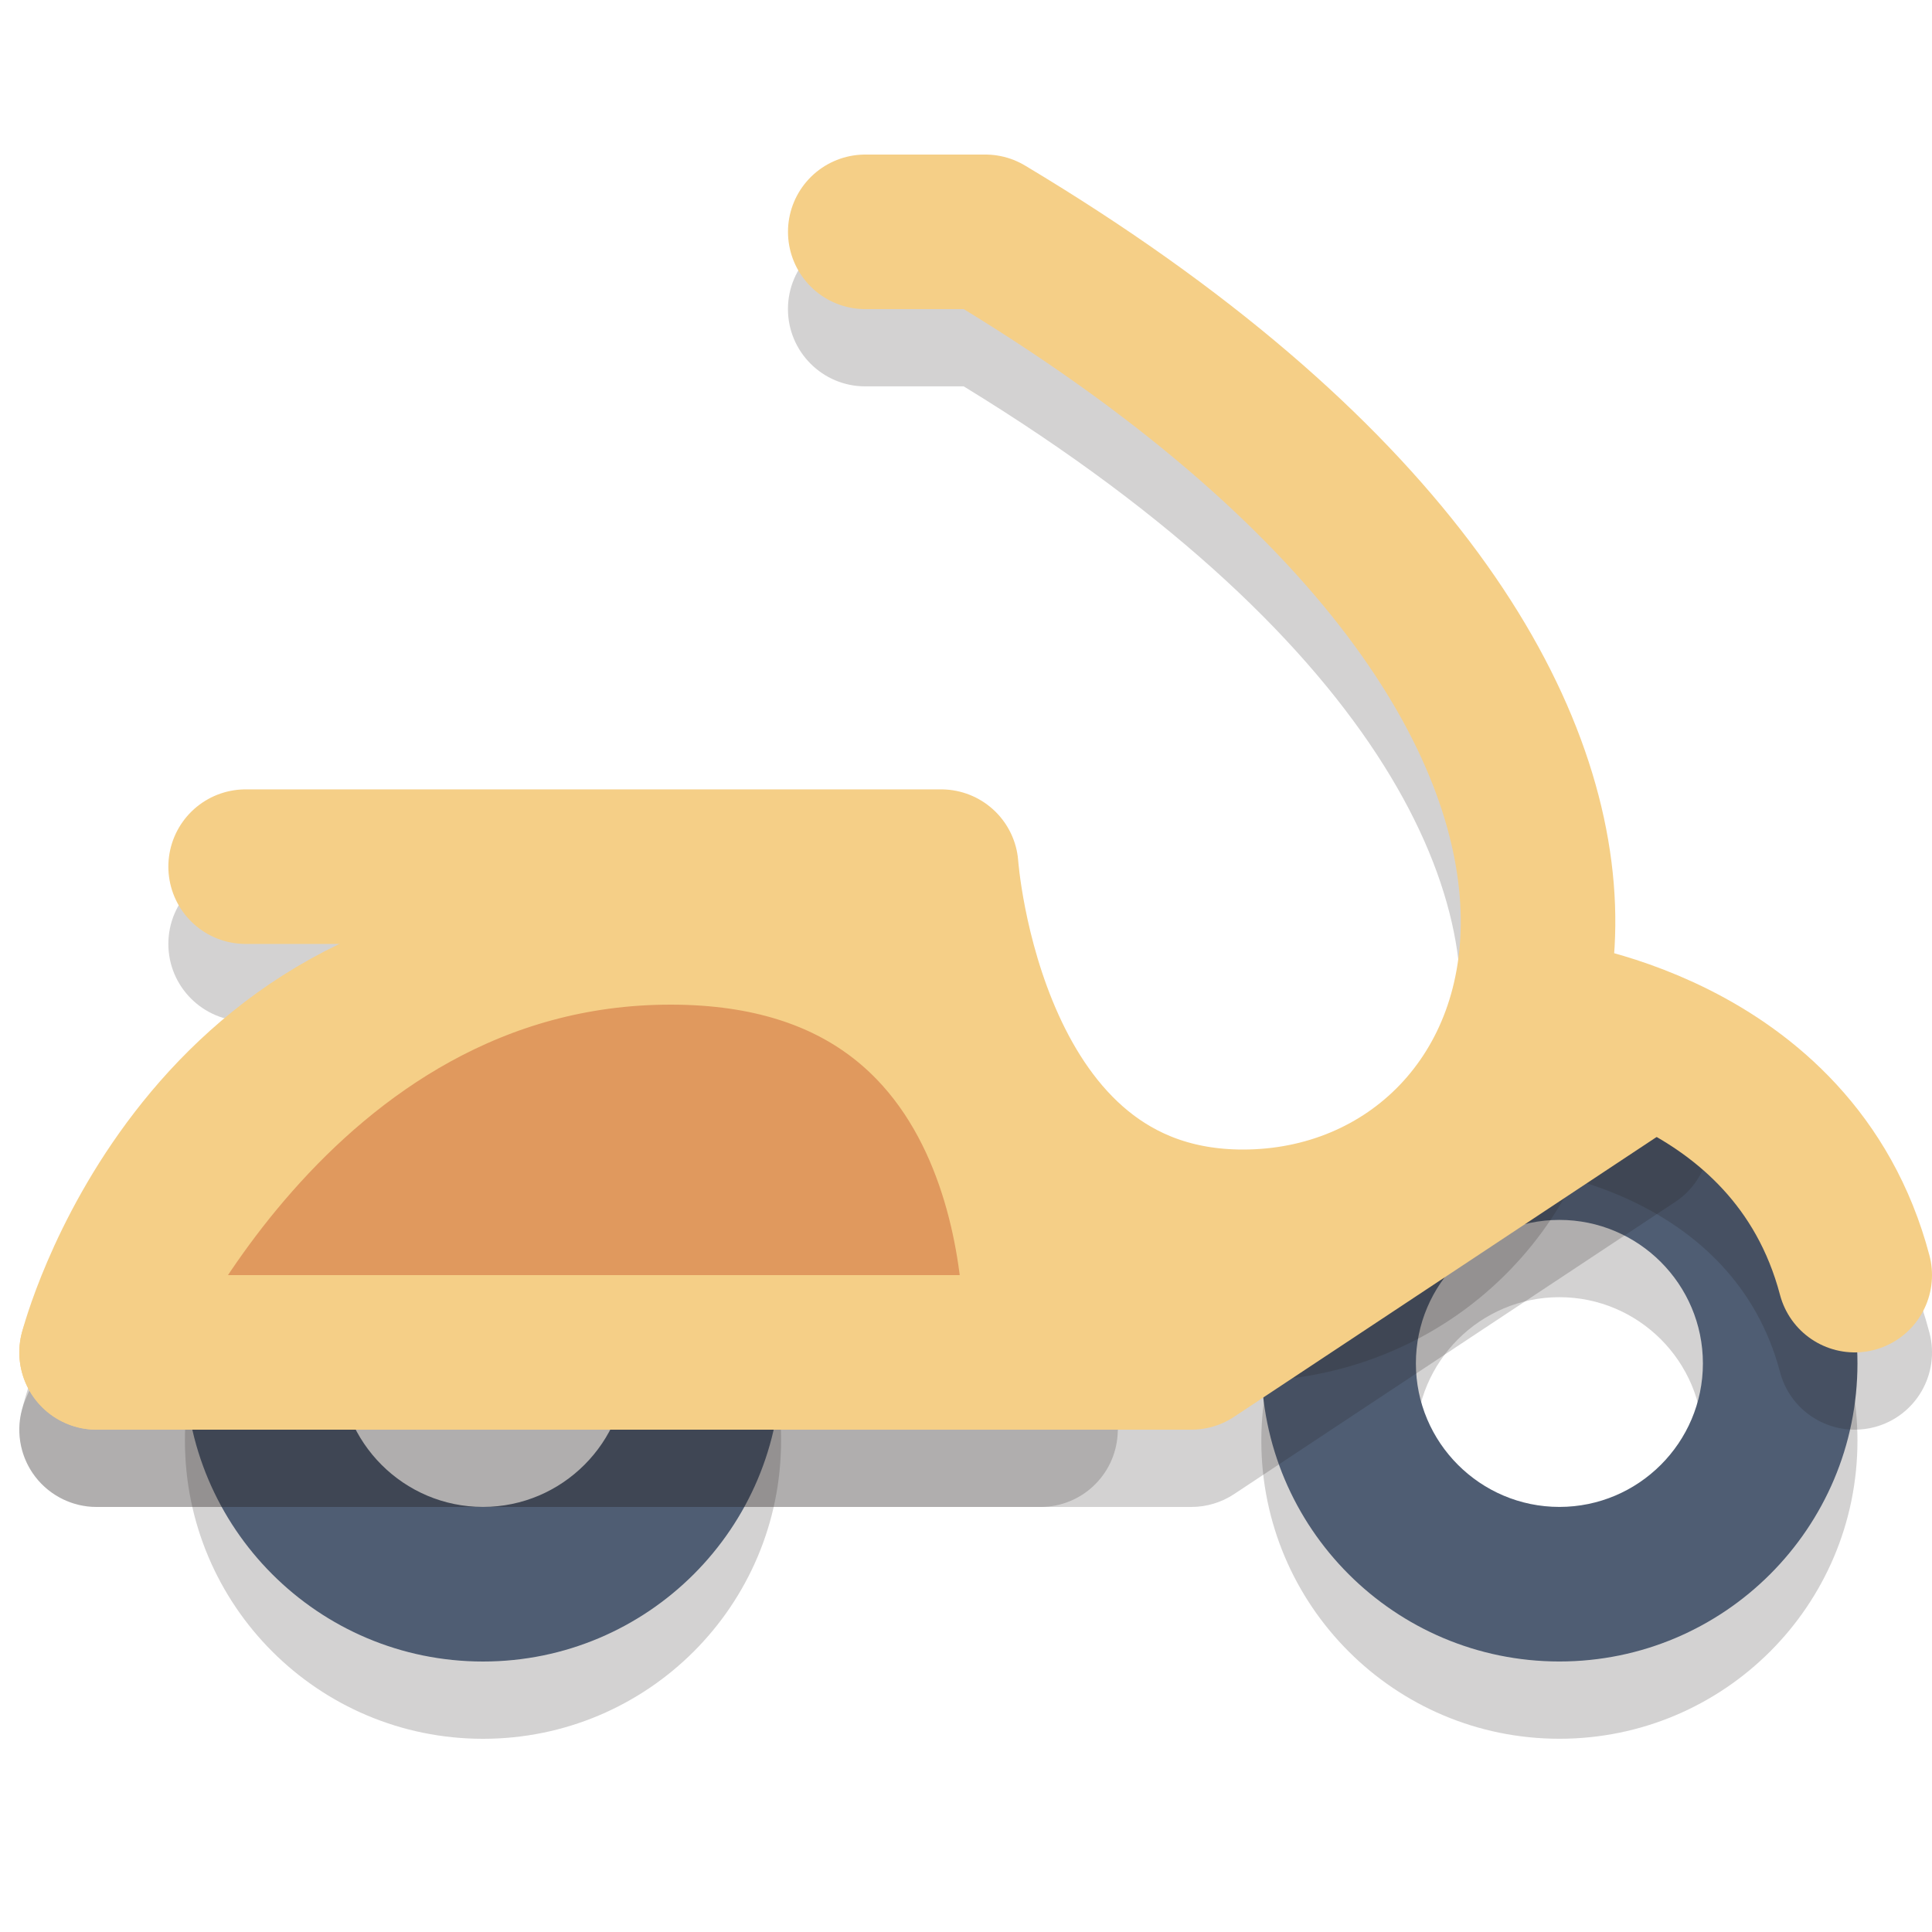 <?xml version="1.0" encoding="iso-8859-1"?>
<!-- Generator: Adobe Illustrator 16.0.0, SVG Export Plug-In . SVG Version: 6.00 Build 0)  -->
<!DOCTYPE svg PUBLIC "-//W3C//DTD SVG 1.1//EN" "http://www.w3.org/Graphics/SVG/1.1/DTD/svg11.dtd">
<svg version="1.1" id="Layer_1" xmlns="http://www.w3.org/2000/svg" xmlns:xlink="http://www.w3.org/1999/xlink" x="0px" y="0px"
	 width="50px" height="50px" viewBox="0 0 50 50" style="enable-background:new 0 0 50 50;" xml:space="preserve">
<g>
	<path style="opacity:0.2;fill:#231F20;" d="M12.5,33.571c2.048,0,3.714,1.667,3.714,3.714c0,2.048-1.667,3.714-3.714,3.714
		c-2.048,0-3.714-1.666-3.714-3.714C8.786,35.238,10.452,33.571,12.5,33.571 M12.5,29.571c-4.261,0-7.714,3.454-7.714,7.714
		C4.786,41.546,8.239,45,12.5,45s7.714-3.454,7.714-7.714C20.214,33.025,16.761,29.571,12.5,29.571L12.5,29.571z"/>
	<path style="opacity:0.2;fill:#231F20;" d="M40.357,33.571c2.048,0,3.714,1.667,3.714,3.714c0,2.048-1.666,3.714-3.714,3.714
		c-2.048,0-3.714-1.666-3.714-3.714C36.643,35.238,38.309,33.571,40.357,33.571 M40.357,29.571c-4.26,0-7.714,3.454-7.714,7.714
		c0,4.261,3.454,7.714,7.714,7.714c4.261,0,7.714-3.454,7.714-7.714C48.071,33.025,44.618,29.571,40.357,29.571L40.357,29.571z"/>
	<g>
		<path style="fill:#4F5D73;" d="M12.5,31.571c2.048,0,3.714,1.667,3.714,3.714c0,2.048-1.667,3.714-3.714,3.714
			c-2.048,0-3.714-1.666-3.714-3.714C8.786,33.238,10.452,31.571,12.5,31.571 M12.5,27.571c-4.261,0-7.714,3.454-7.714,7.714
			C4.786,39.546,8.239,43,12.5,43s7.714-3.454,7.714-7.714C20.214,31.025,16.761,27.571,12.5,27.571L12.5,27.571z"/>
	</g>
	<g>
		<path style="fill:#4F5D73;" d="M40.357,31.571c2.048,0,3.714,1.667,3.714,3.714c0,2.048-1.666,3.714-3.714,3.714
			c-2.048,0-3.714-1.666-3.714-3.714C36.643,33.238,38.309,31.571,40.357,31.571 M40.357,27.571c-4.26,0-7.714,3.454-7.714,7.714
			c0,4.261,3.454,7.714,7.714,7.714c4.261,0,7.714-3.454,7.714-7.714C48.071,31.025,44.618,27.571,40.357,27.571L40.357,27.571z"/>
	</g>
	<g style="opacity:0.2;">
		<path style="fill:#231F20;" d="M39.861,28.307c0,0,6.555,0.693,8.139,6.693"/>
		<path style="fill:#231F20;" d="M47.999,37c-0.886,0-1.696-0.593-1.932-1.49c-1.218-4.613-6.364-5.209-6.416-5.215
			c-1.098-0.116-1.895-1.101-1.778-2.199c0.116-1.099,1.095-1.903,2.199-1.778c0.324,0.034,7.949,0.922,9.862,8.172
			c0.282,1.068-0.355,2.162-1.423,2.444C48.339,36.979,48.167,37,47.999,37z"/>
	</g>
	<g style="opacity:0.2;">
		<path style="fill:#231F20;" d="M32.167,35.75c-7.146,0-9.538-7.315-9.805-11.184c-0.076-1.102,0.755-2.057,1.857-2.133
			c1.099-0.071,2.054,0.753,2.133,1.852l0,0c0.022,0.305,0.616,7.464,5.814,7.464c2.597,0,4.715-1.595,5.397-4.064
			c1.146-4.145-1.59-10.94-12.622-17.686h-2.549c-1.104,0-2-0.896-2-2s0.896-2,2-2H25.5c0.362,0,0.717,0.098,1.027,0.284
			c16.801,10.058,15.646,19.74,14.892,22.468C40.263,32.938,36.544,35.75,32.167,35.75z"/>
	</g>
	<g style="opacity:0.2;">
		<path style="fill:#231F20;" d="M26.929,37c0,0-1.286-10-11.572-10C5.071,27,2.5,37,2.5,37h28.333l11.417-7.561"/>
		<path style="fill:#231F20;" d="M26.926,39c-0.01,0-0.02,0-0.029,0H2.5c-0.618,0-1.202-0.286-1.581-0.774
			c-0.379-0.489-0.51-1.125-0.356-1.724C1.586,32.523,5.994,25,15.357,25c8.288,0,12.019,5.813,13.193,10h1.681l10.914-7.228
			c0.92-0.611,2.163-0.358,2.772,0.563c0.61,0.921,0.358,2.162-0.563,2.772l-11.417,7.561C31.61,38.884,31.226,39,30.833,39h-3.878
			C26.946,39,26.936,39,26.926,39z M5.497,35h18.811c-0.978-2.45-3.359-6-8.951-6C9.793,29,6.875,32.493,5.497,35z"/>
	</g>
	<g style="opacity:0.2;">
		<path style="fill:#231F20;" d="M2.5,37c0,0,4.571-11,14.857-11c10.286,0,9.572,11,9.572,11H2.5z"/>
		<path style="fill:#231F20;" d="M26.929,39H2.5c-0.668,0-1.292-0.334-1.664-0.89c-0.371-0.556-0.44-1.261-0.183-1.878
			C0.861,35.733,5.869,24,17.357,24c3.487,0,6.284,1.098,8.313,3.264c3.601,3.842,3.27,9.621,3.254,9.865
			C28.856,38.182,27.983,39,26.929,39z M5.898,35h18.938c-0.187-1.481-0.703-3.537-2.099-5.016C21.478,28.649,19.718,28,17.357,28
			C11.587,28,7.827,32.112,5.898,35z"/>
	</g>
	<g style="opacity:0.2;">
		<path style="fill:#231F20;" d="M24.357,26.429h-18c-1.104,0-2-0.896-2-2s0.896-2,2-2h18c1.104,0,2,0.896,2,2
			S25.461,26.429,24.357,26.429z"/>
	</g>
	<path style="fill:#E0995E;stroke:#F5CF87;stroke-width:4;stroke-linecap:round;stroke-linejoin:round;stroke-miterlimit:10;" d="
		M39.861,26.307c0,0,6.555,0.693,8.139,6.693"/>
	<path style="fill:#E0995E;stroke:#F5CF87;stroke-width:4;stroke-linecap:round;stroke-linejoin:round;stroke-miterlimit:10;" d="
		M26.929,35c0,0-1.286-10-11.572-10C5.071,25,2.5,35,2.5,35h28.333l11.417-7.561"/>
	<path style="fill:#E0995E;stroke:#F5CF87;stroke-width:4;stroke-linecap:round;stroke-linejoin:round;stroke-miterlimit:10;" d="
		M2.5,35c0,0,4.571-11,14.857-11c10.286,0,9.572,11,9.572,11H2.5z"/>
	<path style="fill:none;stroke:#F5CF87;stroke-width:4;stroke-linecap:round;stroke-linejoin:round;stroke-miterlimit:10;" d="
		M6.357,22.429h18c0,0,0.643,9.321,7.81,9.321c8.666,0,13.905-13.436-6.667-25.75h-3.107"/>
</g>
</svg>
